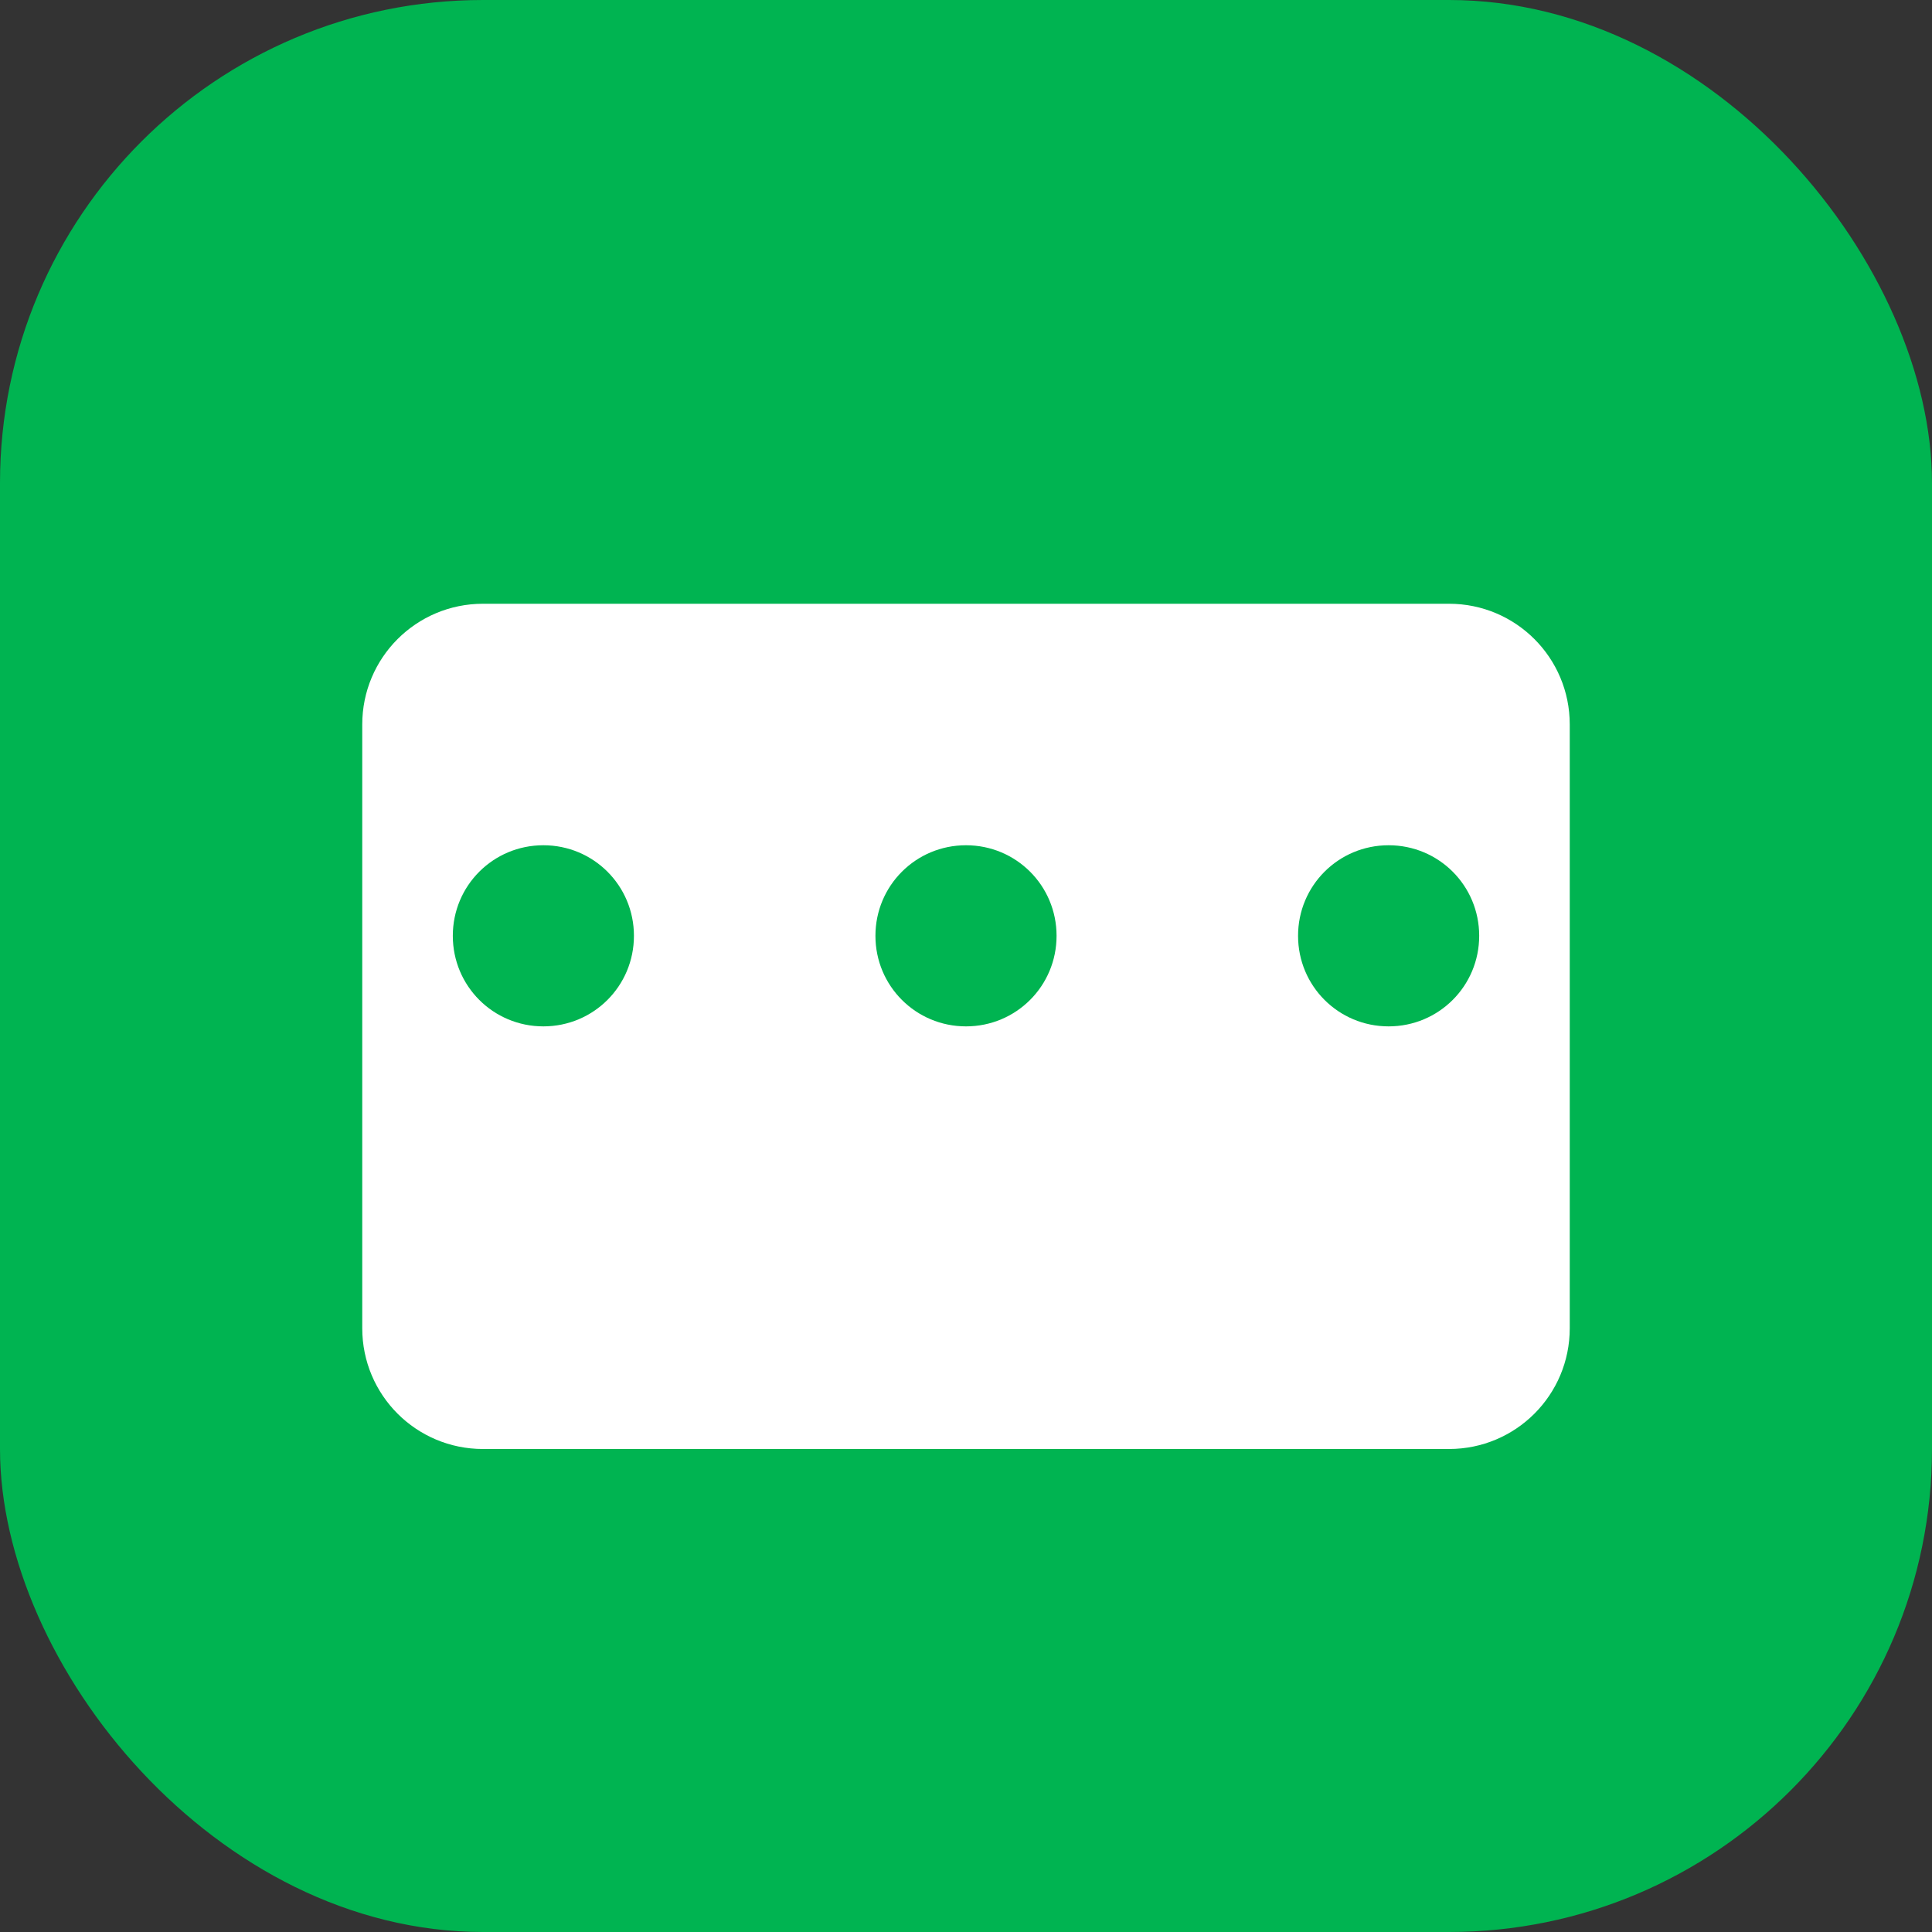<svg xmlns="http://www.w3.org/2000/svg" width="512" height="512" viewBox="0 0 512 512">
  <rect x="0" y="0" width="512" height="512" fill="#333333" stroke="none"/>
  <rect width="512" height="512" fill="#00b451" rx="128"/>
  <path d="M384 160H128c-17.7 0-32 14.3-32 32v160c0 17.7 14.3 32 32 32h256c17.7 0 32-14.3 32-32V192c0-17.7-14.3-32-32-32zM144 272c-13.3 0-24-10.7-24-24s10.7-24 24-24 24 10.7 24 24-10.7 24-24 24zm112 0c-13.3 0-24-10.7-24-24s10.7-24 24-24 24 10.7 24 24-10.7 24-24 24zm112 0c-13.3 0-24-10.7-24-24s10.7-24 24-24 24 10.7 24 24-10.7 24-24 24z" fill="white"/>
</svg> 